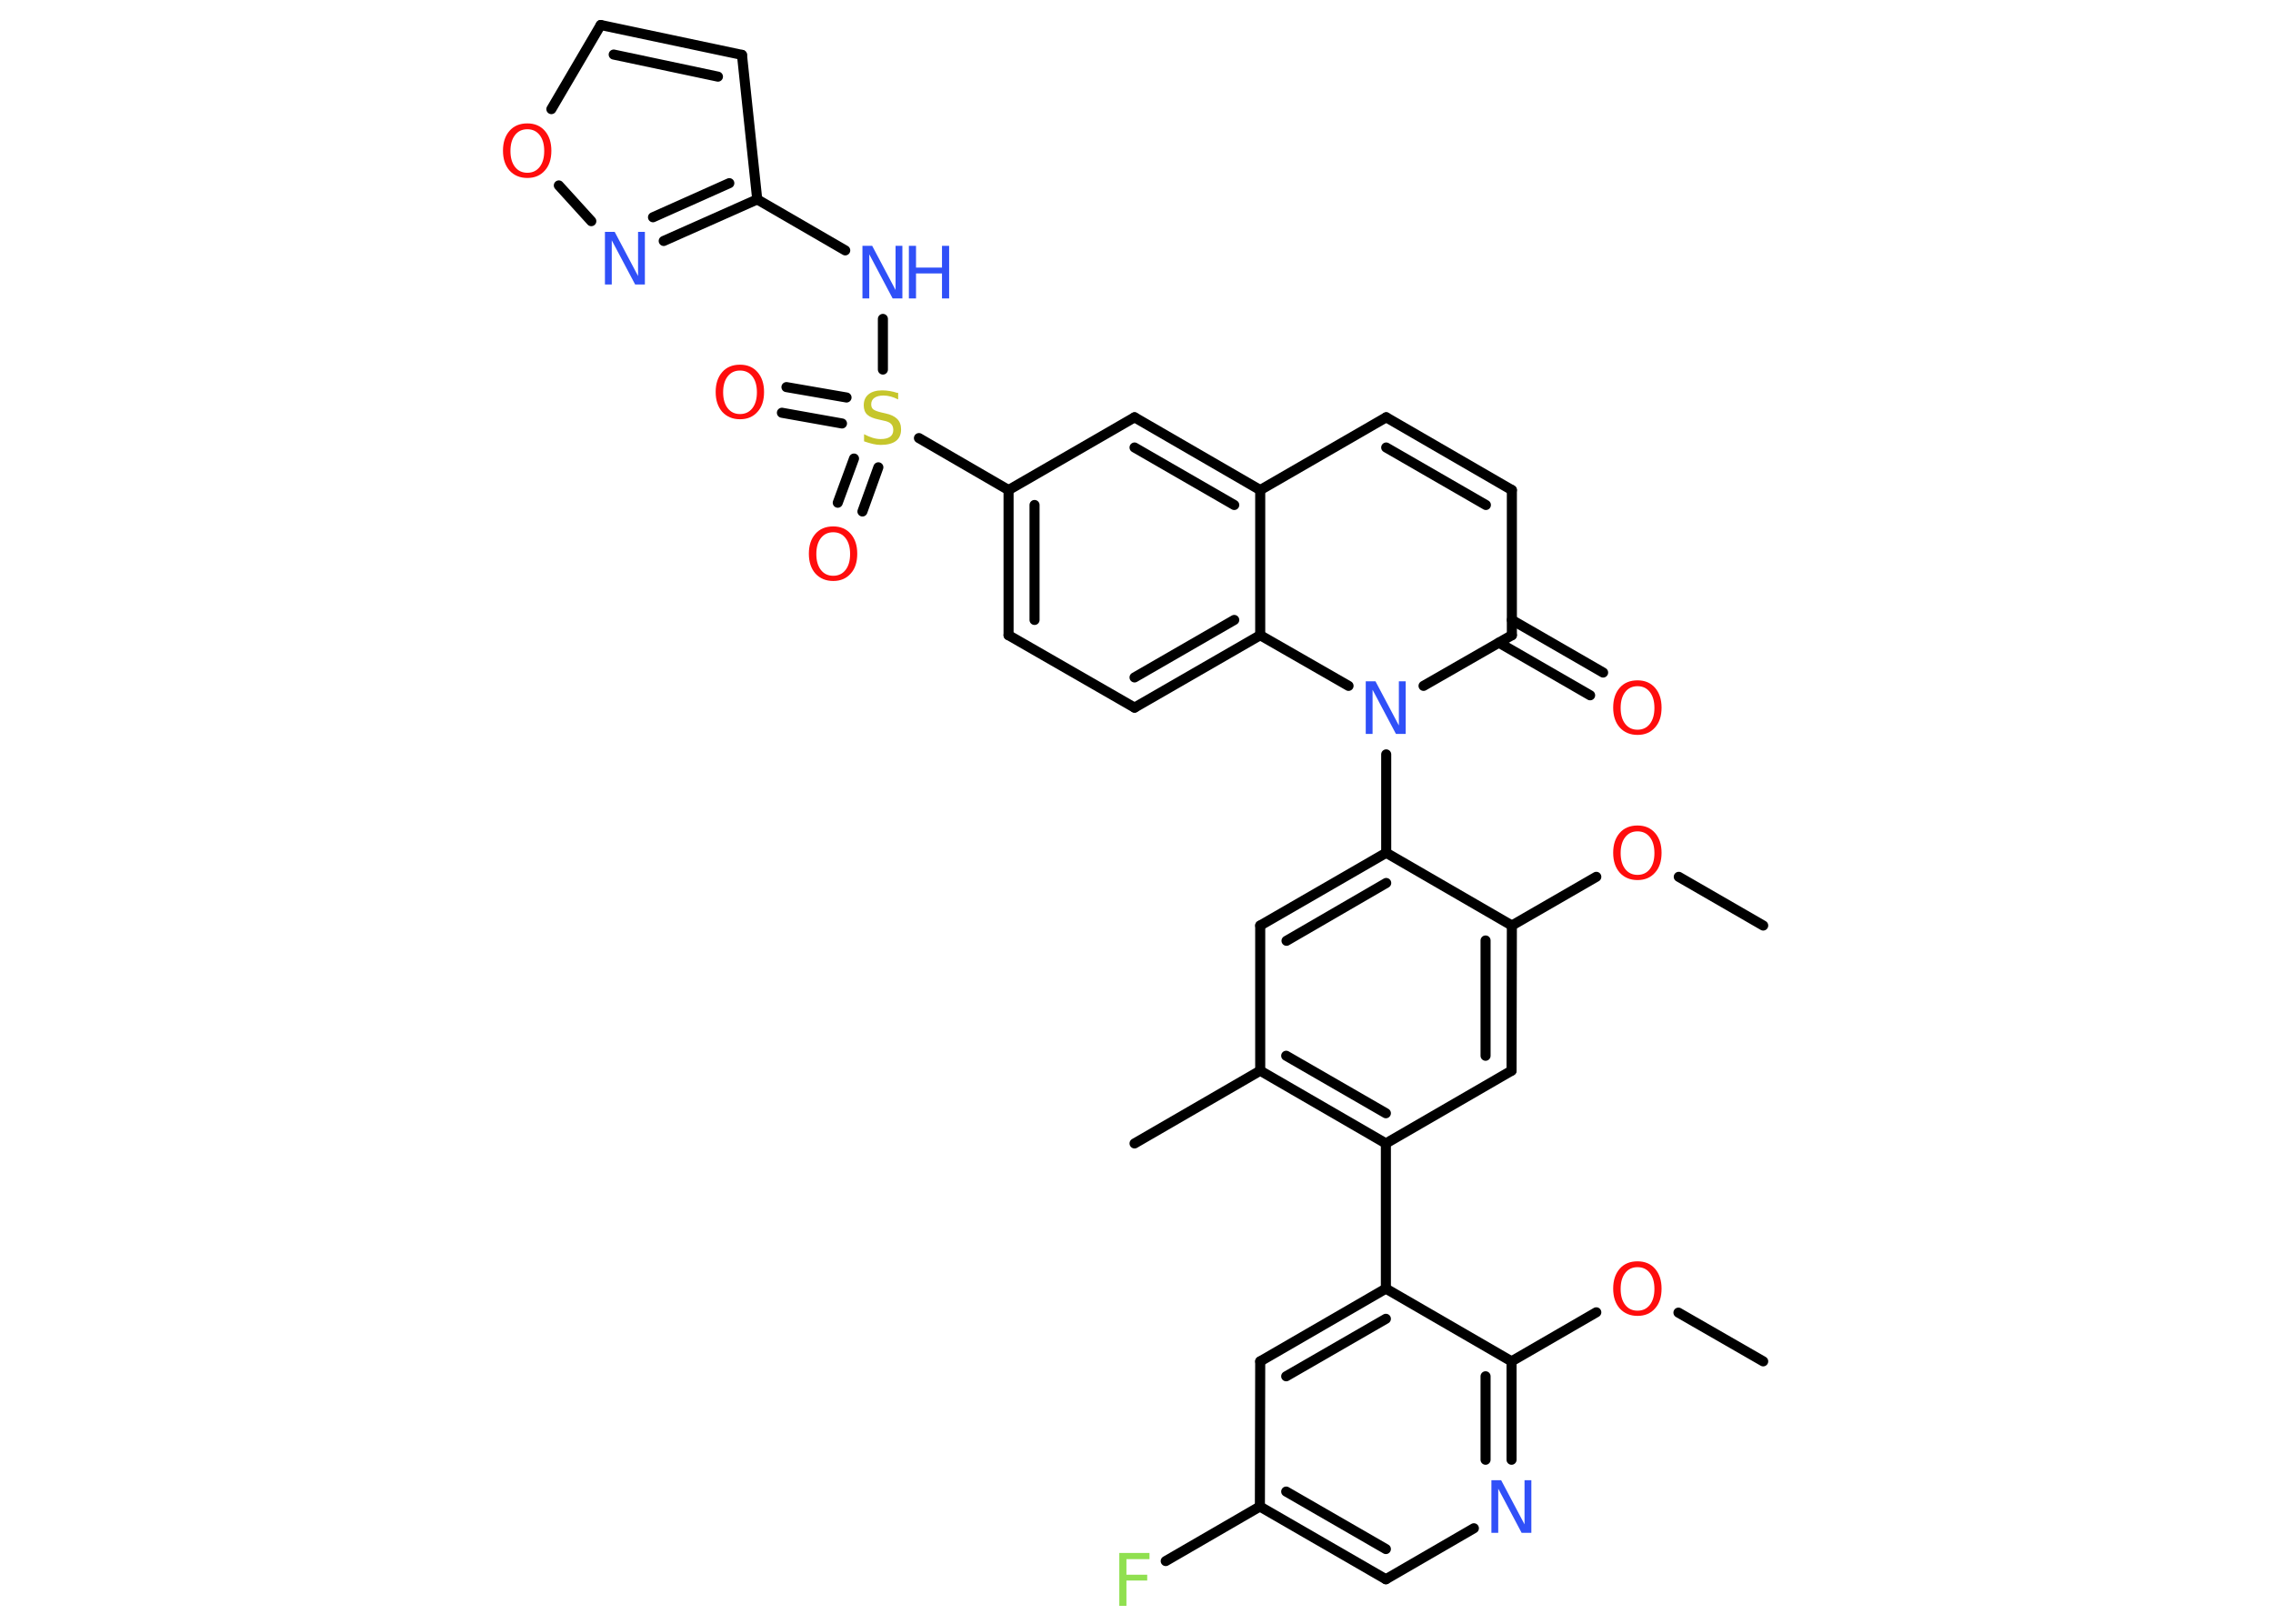 <?xml version='1.0' encoding='UTF-8'?>
<!DOCTYPE svg PUBLIC "-//W3C//DTD SVG 1.1//EN" "http://www.w3.org/Graphics/SVG/1.1/DTD/svg11.dtd">
<svg version='1.2' xmlns='http://www.w3.org/2000/svg' xmlns:xlink='http://www.w3.org/1999/xlink' width='70.0mm' height='50.0mm' viewBox='0 0 70.0 50.0'>
  <desc>Generated by the Chemistry Development Kit (http://github.com/cdk)</desc>
  <g stroke-linecap='round' stroke-linejoin='round' stroke='#000000' stroke-width='.31' fill='#FF0D0D'>
    <rect x='.0' y='.0' width='70.0' height='50.0' fill='#FFFFFF' stroke='none'/>
    <g id='mol1' class='mol'>
      <line id='mol1bnd1' class='bond' x1='54.3' y1='28.5' x2='51.7' y2='27.0'/>
      <line id='mol1bnd2' class='bond' x1='49.16' y1='27.0' x2='46.56' y2='28.5'/>
      <g id='mol1bnd3' class='bond'>
        <line x1='46.55' y1='32.97' x2='46.56' y2='28.5'/>
        <line x1='45.75' y1='32.51' x2='45.75' y2='28.96'/>
      </g>
      <line id='mol1bnd4' class='bond' x1='46.55' y1='32.97' x2='42.68' y2='35.21'/>
      <line id='mol1bnd5' class='bond' x1='42.68' y1='35.21' x2='42.68' y2='39.68'/>
      <g id='mol1bnd6' class='bond'>
        <line x1='42.68' y1='39.68' x2='38.81' y2='41.92'/>
        <line x1='42.68' y1='40.61' x2='39.61' y2='42.38'/>
      </g>
      <line id='mol1bnd7' class='bond' x1='38.81' y1='41.92' x2='38.8' y2='46.39'/>
      <line id='mol1bnd8' class='bond' x1='38.8' y1='46.39' x2='35.9' y2='48.07'/>
      <g id='mol1bnd9' class='bond'>
        <line x1='38.8' y1='46.39' x2='42.68' y2='48.63'/>
        <line x1='39.61' y1='45.93' x2='42.68' y2='47.7'/>
      </g>
      <line id='mol1bnd10' class='bond' x1='42.68' y1='48.63' x2='45.39' y2='47.06'/>
      <g id='mol1bnd11' class='bond'>
        <line x1='46.55' y1='44.95' x2='46.55' y2='41.92'/>
        <line x1='45.75' y1='44.95' x2='45.75' y2='42.38'/>
      </g>
      <line id='mol1bnd12' class='bond' x1='42.68' y1='39.68' x2='46.55' y2='41.92'/>
      <line id='mol1bnd13' class='bond' x1='46.55' y1='41.92' x2='49.16' y2='40.41'/>
      <line id='mol1bnd14' class='bond' x1='51.69' y1='40.42' x2='54.3' y2='41.92'/>
      <g id='mol1bnd15' class='bond'>
        <line x1='38.81' y1='32.97' x2='42.68' y2='35.21'/>
        <line x1='39.61' y1='32.51' x2='42.68' y2='34.28'/>
      </g>
      <line id='mol1bnd16' class='bond' x1='38.81' y1='32.97' x2='34.94' y2='35.21'/>
      <line id='mol1bnd17' class='bond' x1='38.81' y1='32.97' x2='38.81' y2='28.5'/>
      <g id='mol1bnd18' class='bond'>
        <line x1='42.69' y1='26.26' x2='38.81' y2='28.5'/>
        <line x1='42.69' y1='27.19' x2='39.62' y2='28.97'/>
      </g>
      <line id='mol1bnd19' class='bond' x1='46.56' y1='28.5' x2='42.69' y2='26.26'/>
      <line id='mol1bnd20' class='bond' x1='42.69' y1='26.26' x2='42.69' y2='23.23'/>
      <line id='mol1bnd21' class='bond' x1='43.84' y1='21.12' x2='46.56' y2='19.56'/>
      <g id='mol1bnd22' class='bond'>
        <line x1='46.56' y1='19.09' x2='49.37' y2='20.71'/>
        <line x1='46.16' y1='19.79' x2='48.97' y2='21.41'/>
      </g>
      <line id='mol1bnd23' class='bond' x1='46.56' y1='19.56' x2='46.56' y2='15.09'/>
      <g id='mol1bnd24' class='bond'>
        <line x1='46.56' y1='15.09' x2='42.69' y2='12.85'/>
        <line x1='45.76' y1='15.55' x2='42.69' y2='13.78'/>
      </g>
      <line id='mol1bnd25' class='bond' x1='42.69' y1='12.85' x2='38.81' y2='15.09'/>
      <g id='mol1bnd26' class='bond'>
        <line x1='38.81' y1='15.09' x2='34.94' y2='12.85'/>
        <line x1='38.01' y1='15.55' x2='34.94' y2='13.78'/>
      </g>
      <line id='mol1bnd27' class='bond' x1='34.94' y1='12.85' x2='31.06' y2='15.09'/>
      <line id='mol1bnd28' class='bond' x1='31.06' y1='15.09' x2='28.3' y2='13.49'/>
      <g id='mol1bnd29' class='bond'>
        <line x1='25.93' y1='13.04' x2='24.08' y2='12.71'/>
        <line x1='26.07' y1='12.24' x2='24.22' y2='11.92'/>
      </g>
      <g id='mol1bnd30' class='bond'>
        <line x1='27.05' y1='14.39' x2='26.56' y2='15.75'/>
        <line x1='26.3' y1='14.12' x2='25.8' y2='15.48'/>
      </g>
      <line id='mol1bnd31' class='bond' x1='27.19' y1='11.38' x2='27.19' y2='9.82'/>
      <line id='mol1bnd32' class='bond' x1='26.03' y1='7.71' x2='23.32' y2='6.14'/>
      <line id='mol1bnd33' class='bond' x1='23.32' y1='6.14' x2='22.85' y2='1.69'/>
      <g id='mol1bnd34' class='bond'>
        <line x1='22.85' y1='1.69' x2='18.5' y2='.77'/>
        <line x1='22.11' y1='2.36' x2='18.9' y2='1.68'/>
      </g>
      <line id='mol1bnd35' class='bond' x1='18.5' y1='.77' x2='16.98' y2='3.36'/>
      <line id='mol1bnd36' class='bond' x1='17.21' y1='5.71' x2='18.21' y2='6.81'/>
      <g id='mol1bnd37' class='bond'>
        <line x1='20.44' y1='7.42' x2='23.32' y2='6.14'/>
        <line x1='20.11' y1='6.69' x2='22.46' y2='5.64'/>
      </g>
      <g id='mol1bnd38' class='bond'>
        <line x1='31.06' y1='15.09' x2='31.06' y2='19.56'/>
        <line x1='31.86' y1='15.55' x2='31.86' y2='19.09'/>
      </g>
      <line id='mol1bnd39' class='bond' x1='31.06' y1='19.56' x2='34.94' y2='21.79'/>
      <g id='mol1bnd40' class='bond'>
        <line x1='34.94' y1='21.79' x2='38.81' y2='19.56'/>
        <line x1='34.94' y1='20.86' x2='38.01' y2='19.09'/>
      </g>
      <line id='mol1bnd41' class='bond' x1='38.81' y1='15.09' x2='38.81' y2='19.56'/>
      <line id='mol1bnd42' class='bond' x1='41.53' y1='21.12' x2='38.81' y2='19.56'/>
      <path id='mol1atm2' class='atom' d='M50.43 25.6q-.24 .0 -.38 .18q-.14 .18 -.14 .49q.0 .31 .14 .49q.14 .18 .38 .18q.24 .0 .38 -.18q.14 -.18 .14 -.49q.0 -.31 -.14 -.49q-.14 -.18 -.38 -.18zM50.43 25.42q.34 .0 .54 .23q.2 .23 .2 .61q.0 .39 -.2 .61q-.2 .23 -.54 .23q-.34 .0 -.55 -.23q-.2 -.23 -.2 -.61q.0 -.38 .2 -.61q.2 -.23 .55 -.23z' stroke='none'/>
      <path id='mol1atm9' class='atom' d='M34.47 47.82h.93v.19h-.71v.48h.64v.18h-.64v.78h-.22v-1.62z' stroke='none' fill='#90E050'/>
      <path id='mol1atm11' class='atom' d='M45.94 45.58h.29l.72 1.36v-1.36h.21v1.62h-.3l-.72 -1.36v1.36h-.21v-1.62z' stroke='none' fill='#3050F8'/>
      <path id='mol1atm13' class='atom' d='M50.43 39.02q-.24 .0 -.38 .18q-.14 .18 -.14 .49q.0 .31 .14 .49q.14 .18 .38 .18q.24 .0 .38 -.18q.14 -.18 .14 -.49q.0 -.31 -.14 -.49q-.14 -.18 -.38 -.18zM50.43 38.84q.34 .0 .54 .23q.2 .23 .2 .61q.0 .39 -.2 .61q-.2 .23 -.54 .23q-.34 .0 -.55 -.23q-.2 -.23 -.2 -.61q.0 -.38 .2 -.61q.2 -.23 .55 -.23z' stroke='none'/>
      <path id='mol1atm19' class='atom' d='M42.07 20.98h.29l.72 1.36v-1.36h.21v1.62h-.3l-.72 -1.36v1.36h-.21v-1.62z' stroke='none' fill='#3050F8'/>
      <path id='mol1atm21' class='atom' d='M50.43 21.13q-.24 .0 -.38 .18q-.14 .18 -.14 .49q.0 .31 .14 .49q.14 .18 .38 .18q.24 .0 .38 -.18q.14 -.18 .14 -.49q.0 -.31 -.14 -.49q-.14 -.18 -.38 -.18zM50.43 20.95q.34 .0 .54 .23q.2 .23 .2 .61q.0 .39 -.2 .61q-.2 .23 -.54 .23q-.34 .0 -.55 -.23q-.2 -.23 -.2 -.61q.0 -.38 .2 -.61q.2 -.23 .55 -.23z' stroke='none'/>
      <path id='mol1atm27' class='atom' d='M27.66 12.09v.21q-.12 -.06 -.23 -.09q-.11 -.03 -.22 -.03q-.18 .0 -.28 .07q-.1 .07 -.1 .2q.0 .11 .07 .16q.07 .05 .24 .09l.13 .03q.24 .05 .36 .17q.12 .12 .12 .32q.0 .24 -.16 .36q-.16 .12 -.47 .12q-.12 .0 -.24 -.03q-.13 -.03 -.27 -.08v-.22q.13 .07 .26 .11q.13 .04 .25 .04q.19 .0 .29 -.07q.1 -.07 .1 -.21q.0 -.12 -.07 -.19q-.07 -.07 -.24 -.1l-.13 -.03q-.25 -.05 -.36 -.15q-.11 -.1 -.11 -.29q.0 -.22 .15 -.34q.15 -.12 .42 -.12q.11 .0 .23 .02q.12 .02 .24 .06z' stroke='none' fill='#C6C62C'/>
      <path id='mol1atm28' class='atom' d='M22.79 11.41q-.24 .0 -.38 .18q-.14 .18 -.14 .49q.0 .31 .14 .49q.14 .18 .38 .18q.24 .0 .38 -.18q.14 -.18 .14 -.49q.0 -.31 -.14 -.49q-.14 -.18 -.38 -.18zM22.79 11.23q.34 .0 .54 .23q.2 .23 .2 .61q.0 .39 -.2 .61q-.2 .23 -.54 .23q-.34 .0 -.55 -.23q-.2 -.23 -.2 -.61q.0 -.38 .2 -.61q.2 -.23 .55 -.23z' stroke='none'/>
      <path id='mol1atm29' class='atom' d='M25.66 16.39q-.24 .0 -.38 .18q-.14 .18 -.14 .49q.0 .31 .14 .49q.14 .18 .38 .18q.24 .0 .38 -.18q.14 -.18 .14 -.49q.0 -.31 -.14 -.49q-.14 -.18 -.38 -.18zM25.66 16.21q.34 .0 .54 .23q.2 .23 .2 .61q.0 .39 -.2 .61q-.2 .23 -.54 .23q-.34 .0 -.55 -.23q-.2 -.23 -.2 -.61q.0 -.38 .2 -.61q.2 -.23 .55 -.23z' stroke='none'/>
      <g id='mol1atm30' class='atom'>
        <path d='M26.57 7.57h.29l.72 1.36v-1.36h.21v1.62h-.3l-.72 -1.36v1.36h-.21v-1.62z' stroke='none' fill='#3050F8'/>
        <path d='M27.99 7.57h.22v.67h.8v-.67h.22v1.62h-.22v-.77h-.8v.77h-.22v-1.62z' stroke='none' fill='#3050F8'/>
      </g>
      <path id='mol1atm34' class='atom' d='M16.24 3.98q-.24 .0 -.38 .18q-.14 .18 -.14 .49q.0 .31 .14 .49q.14 .18 .38 .18q.24 .0 .38 -.18q.14 -.18 .14 -.49q.0 -.31 -.14 -.49q-.14 -.18 -.38 -.18zM16.24 3.8q.34 .0 .54 .23q.2 .23 .2 .61q.0 .39 -.2 .61q-.2 .23 -.54 .23q-.34 .0 -.55 -.23q-.2 -.23 -.2 -.61q.0 -.38 .2 -.61q.2 -.23 .55 -.23z' stroke='none'/>
      <path id='mol1atm35' class='atom' d='M18.64 7.14h.29l.72 1.36v-1.36h.21v1.62h-.3l-.72 -1.36v1.36h-.21v-1.62z' stroke='none' fill='#3050F8'/>
    </g>
  </g>
</svg>
